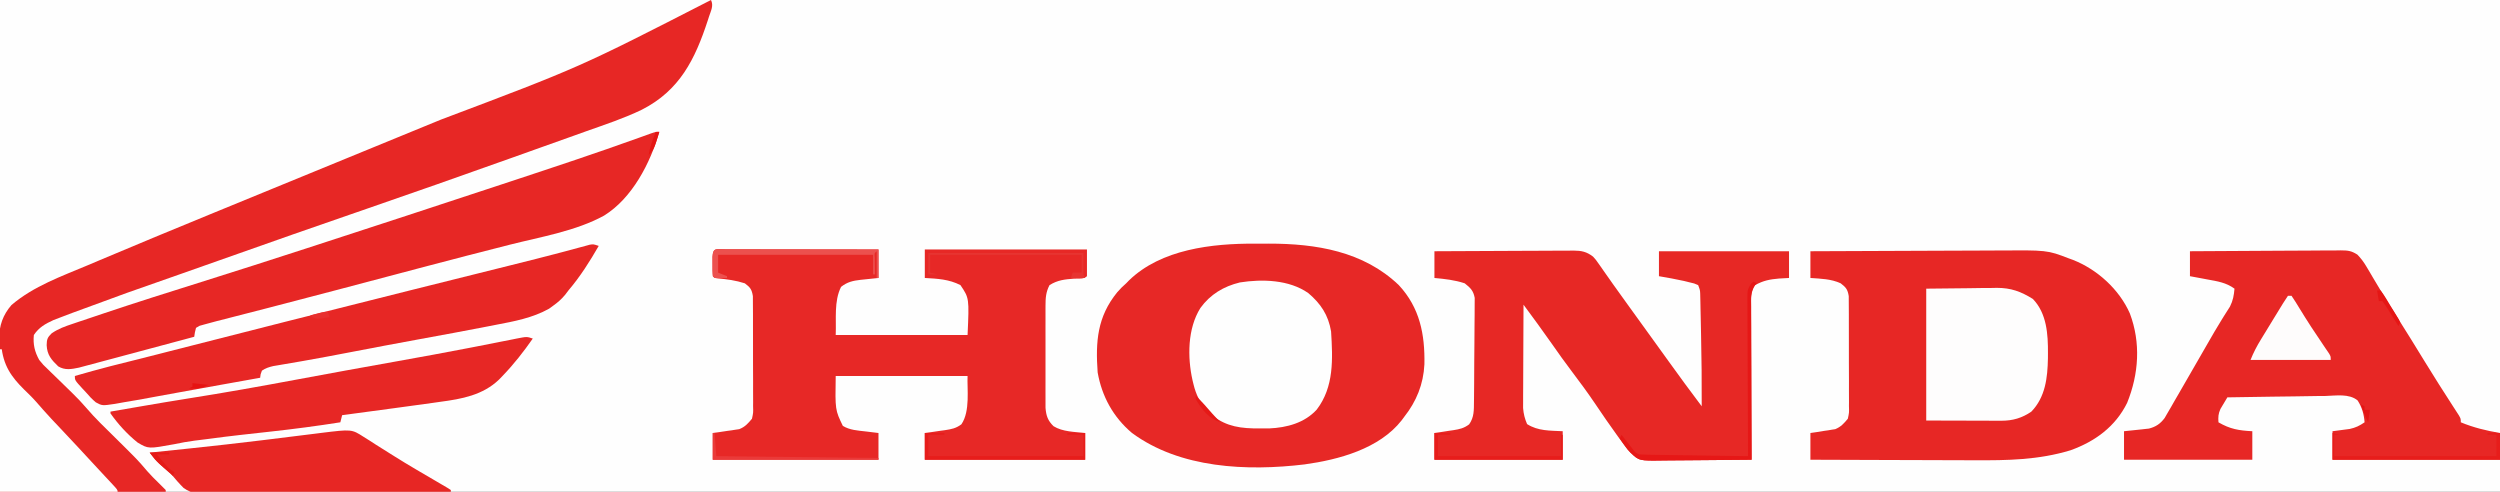 <?xml version="1.0" encoding="UTF-8"?>
<svg version="1.1" xmlns="http://www.w3.org/2000/svg" width="1403" height="276">
<rect width="100%" height="100%" fill="#333333" stroke="none"/>
<path d="M0 0 C462.99 0 925.98 0 1403 0 C1403 91.08 1403 182.16 1403 276 C940.01 276 477.02 276 0 276 C0 184.92 0 93.84 0 0 Z " fill="#FEFEFE" transform="translate(0,0)"/>
<path d="M0 0 C131.67 0 263.34 0 399 0 C376.255 22.745 331.367 33.764 301.962 45.789 C299.06 46.975 296.16 48.163 293.259 49.352 C284.047 53.125 274.833 56.895 265.617 60.66 C255.47 64.806 245.328 68.963 235.188 73.125 C234.39 73.452 233.592 73.78 232.77 74.117 C227.18 76.411 221.59 78.705 216 81 C210.41 83.294 204.821 85.589 199.231 87.883 C197.617 88.545 196.003 89.207 194.389 89.87 C185.081 93.691 175.77 97.504 166.453 101.305 C128.668 116.722 90.986 132.389 53.404 148.296 C49.193 150.077 44.978 151.847 40.758 153.605 C38.79 154.427 36.824 155.253 34.858 156.08 C32.512 157.068 30.162 158.049 27.81 159.021 C22.053 161.459 16.914 164.124 11.833 167.779 C10 169 10 169 7 170 C5.872 171.797 5.872 171.797 5 174 C4.47 175.168 4.47 175.168 3.93 176.359 C3.408 177.543 3.408 177.543 2.875 178.75 C2.345 179.949 2.345 179.949 1.805 181.172 C1.539 181.775 1.274 182.378 1 183 C0.67 183 0.34 183 0 183 C0 122.61 0 62.22 0 0 Z " fill="#FEFEFE" transform="translate(0,0)"/>
<path d="M0 0 C2.606 0.011 5.212 0 7.818 -0.013 C34.277 -0.037 60.924 4.238 80.808 23.261 C92.63 35.963 95.512 50.994 95.187 67.683 C94.662 78.786 90.729 88.544 83.808 97.261 C83.134 98.177 83.134 98.177 82.445 99.112 C69.934 115.113 47.059 121.262 27.902 123.89 C-4.284 127.75 -41.94 126.195 -68.981 106.198 C-79.449 97.343 -85.815 85.738 -88.192 72.261 C-89.418 55.022 -88.425 41.047 -77.192 27.261 C-74.754 24.573 -74.754 24.573 -72.192 22.261 C-71.689 21.743 -71.186 21.224 -70.668 20.69 C-52.582 3.078 -23.926 -0.116 0 0 Z " fill="#E72826" transform="translate(704.192,136.739)"/>
<path d="M0 0 C16.691 -0.093 33.382 -0.164 50.073 -0.207 C57.824 -0.228 65.575 -0.256 73.326 -0.302 C80.089 -0.342 86.852 -0.367 93.614 -0.376 C97.189 -0.382 100.764 -0.394 104.339 -0.423 C132.905 -0.649 132.905 -0.649 145 4 C146.103 4.397 146.103 4.397 147.228 4.802 C160.932 10.156 173.326 21.377 179.273 34.895 C185.497 51.379 184.303 68.891 177.75 85.09 C171.152 98.454 159.731 106.745 146 111.688 C128.051 117.138 110.64 117.409 91.992 117.293 C89.327 117.287 86.663 117.283 83.998 117.28 C77.751 117.271 71.505 117.246 65.258 117.216 C58.133 117.182 51.008 117.166 43.883 117.151 C29.255 117.12 14.628 117.067 0 117 C0 112.05 0 107.1 0 102 C1.097 101.841 2.194 101.683 3.324 101.52 C4.779 101.285 6.233 101.049 7.688 100.812 C8.409 100.711 9.13 100.61 9.873 100.506 C10.579 100.387 11.285 100.267 12.012 100.145 C12.978 99.995 12.978 99.995 13.964 99.843 C17.146 98.526 18.804 96.632 21 94 C21.746 90.63 21.746 90.63 21.631 86.886 C21.638 86.19 21.645 85.493 21.653 84.776 C21.67 82.484 21.65 80.194 21.629 77.902 C21.63 76.305 21.632 74.707 21.636 73.11 C21.639 69.767 21.624 66.424 21.597 63.081 C21.563 58.798 21.569 54.516 21.588 50.232 C21.598 46.935 21.589 43.639 21.574 40.342 C21.569 38.763 21.569 37.183 21.576 35.604 C21.581 33.397 21.561 31.191 21.533 28.984 C21.527 27.729 21.521 26.474 21.515 25.181 C20.907 21.428 19.972 20.288 17 18 C11.605 15.5 5.854 15.428 0 15 C0 10.05 0 5.1 0 0 Z " fill="#E72725" transform="translate(1016,141)"/>
<path d="M0 0 C1.586 3.171 -0.02 5.983 -1.062 9.188 C-1.291 9.9 -1.52 10.613 -1.756 11.347 C-8.94 33.289 -17.517 50.741 -38.817 61.571 C-48.782 66.391 -59.329 69.875 -69.75 73.562 C-72.194 74.438 -74.639 75.314 -77.082 76.192 C-83.227 78.395 -89.377 80.583 -95.529 82.767 C-100.755 84.624 -105.977 86.494 -111.199 88.363 C-139.533 98.494 -167.929 108.453 -196.371 118.277 C-197.438 118.646 -198.506 119.015 -199.605 119.394 C-200.684 119.767 -201.763 120.14 -202.874 120.524 C-223.863 127.774 -244.826 135.086 -265.749 142.526 C-276.427 146.322 -287.113 150.096 -297.812 153.832 C-328.003 164.368 -328.003 164.368 -358 175.438 C-358.696 175.699 -359.392 175.961 -360.11 176.231 C-362.035 176.956 -363.956 177.693 -365.875 178.434 C-366.924 178.836 -367.974 179.239 -369.055 179.654 C-373.643 181.751 -377.179 183.769 -380 188 C-380.512 193.323 -379.552 197.36 -377 202 C-374.685 204.844 -374.685 204.844 -371.922 207.434 C-371.432 207.915 -370.943 208.397 -370.438 208.893 C-368.885 210.418 -367.318 211.928 -365.75 213.438 C-363.699 215.432 -361.653 217.432 -359.609 219.434 C-359.111 219.921 -358.612 220.407 -358.098 220.909 C-355.463 223.498 -352.941 226.129 -350.547 228.941 C-345.56 234.797 -339.968 240.099 -334.5 245.5 C-321.8 258.045 -321.8 258.045 -316.431 264.346 C-314.425 266.665 -312.259 268.801 -310.062 270.938 C-308.69 272.273 -307.33 273.622 -306 275 C-306 275.33 -306 275.66 -306 276 C-336.69 276 -367.38 276 -399 276 C-399.082 260.841 -399.165 245.681 -399.25 230.062 C-399.286 225.289 -399.323 220.516 -399.36 215.598 C-399.378 209.735 -399.378 209.735 -399.382 206.984 C-399.388 205.077 -399.402 203.17 -399.422 201.263 C-399.452 198.361 -399.456 195.461 -399.454 192.559 C-399.468 191.72 -399.483 190.881 -399.498 190.017 C-399.447 182.706 -397.377 176.742 -392.562 171.188 C-380.104 160.552 -364.459 155.063 -349.5 148.75 C-347.425 147.871 -345.35 146.992 -343.275 146.112 C-322.47 137.308 -301.59 128.682 -280.69 120.104 C-278.069 119.028 -275.449 117.952 -272.829 116.875 C-263.932 113.22 -255.033 109.57 -246.133 105.923 C-238.069 102.619 -230.007 99.311 -221.945 96.003 C-217.88 94.335 -213.815 92.668 -209.75 91 C-208.125 90.333 -206.5 89.667 -204.875 89 C-201.625 87.667 -198.375 86.333 -195.125 85 C-194.321 84.67 -193.516 84.34 -192.687 84 C-191.063 83.333 -189.438 82.667 -187.813 82 C-183.745 80.332 -179.678 78.663 -175.61 76.993 C-167.572 73.696 -159.535 70.399 -151.496 67.105 C-73.678 37.769 -73.678 37.769 0 0 Z " fill="#E72725" transform="translate(399,0)"/>
<path d="M0 0 C0.857 0.004 1.713 0.007 2.596 0.011 C3.493 0.011 4.391 0.011 5.316 0.01 C8.297 0.011 11.278 0.019 14.26 0.027 C16.321 0.029 18.382 0.03 20.443 0.031 C25.88 0.035 31.317 0.045 36.754 0.056 C42.297 0.066 47.84 0.071 53.383 0.076 C64.268 0.086 75.152 0.103 86.037 0.124 C86.037 5.404 86.037 10.684 86.037 16.124 C78.35 16.937 78.35 16.937 75.956 17.171 C71.678 17.666 68.502 18.367 65.037 21.124 C60.987 29.224 62.43 39.078 62.037 48.124 C86.457 48.124 110.877 48.124 136.037 48.124 C136.969 27.444 136.969 27.444 132.037 20.124 C125.529 16.811 119.276 16.536 112.037 16.124 C112.037 10.844 112.037 5.564 112.037 0.124 C142.067 0.124 172.097 0.124 203.037 0.124 C203.037 5.074 203.037 10.024 203.037 15.124 C201.23 16.931 198.353 16.383 195.912 16.499 C190.579 16.886 186.596 17.288 182.037 20.124 C179.974 24.029 179.784 27.391 179.778 31.763 C179.775 32.409 179.771 33.055 179.768 33.721 C179.759 35.845 179.765 37.969 179.772 40.093 C179.77 41.576 179.768 43.059 179.766 44.542 C179.763 47.646 179.767 50.749 179.776 53.852 C179.788 57.824 179.781 61.795 179.769 65.766 C179.762 68.827 179.764 71.888 179.77 74.949 C179.771 76.413 179.769 77.876 179.765 79.34 C179.759 81.389 179.767 83.437 179.778 85.486 C179.78 86.65 179.782 87.814 179.783 89.013 C180.148 93.483 181.063 96.178 184.287 99.312 C189.43 102.504 196.207 102.464 202.037 103.124 C202.037 108.074 202.037 113.024 202.037 118.124 C172.337 118.124 142.637 118.124 112.037 118.124 C112.037 113.174 112.037 108.224 112.037 103.124 C113.29 102.954 114.543 102.784 115.834 102.609 C117.485 102.365 119.136 102.12 120.787 101.874 C122.025 101.71 122.025 101.71 123.287 101.542 C127.025 100.97 129.472 100.542 132.553 98.265 C137.626 90.949 135.703 78.146 136.037 71.124 C111.617 71.124 87.197 71.124 62.037 71.124 C61.717 90.172 61.717 90.172 66.037 99.124 C69.885 101.516 74.413 101.731 78.85 102.249 C81.222 102.538 83.593 102.827 86.037 103.124 C86.037 108.074 86.037 113.024 86.037 118.124 C55.347 118.124 24.657 118.124 -6.963 118.124 C-6.963 113.174 -6.963 108.224 -6.963 103.124 C-5.794 102.966 -4.625 102.807 -3.42 102.644 C-1.872 102.409 -0.323 102.174 1.225 101.937 C1.994 101.836 2.762 101.735 3.555 101.63 C4.306 101.511 5.056 101.392 5.83 101.269 C6.859 101.12 6.859 101.12 7.909 100.967 C11.164 99.678 12.808 97.804 15.037 95.124 C15.783 91.755 15.783 91.755 15.668 88.011 C15.675 87.314 15.683 86.618 15.69 85.9 C15.707 83.608 15.687 81.318 15.666 79.027 C15.667 77.429 15.669 75.832 15.673 74.234 C15.676 70.891 15.662 67.548 15.634 64.205 C15.6 59.922 15.606 55.64 15.625 51.357 C15.635 48.06 15.626 44.763 15.611 41.466 C15.606 39.887 15.607 38.308 15.613 36.729 C15.618 34.521 15.598 32.316 15.571 30.109 C15.564 28.853 15.558 27.598 15.552 26.305 C14.942 22.534 14.067 21.382 11.037 19.124 C5.992 17.5 1.094 16.814 -4.178 16.371 C-5.963 16.124 -5.963 16.124 -6.963 15.124 C-7.062 12.793 -7.093 10.458 -7.088 8.124 C-7.09 6.846 -7.093 5.567 -7.096 4.249 C-6.868 -1.099 -4.811 0.009 0 0 Z " fill="#E72826" transform="translate(406.963,139.876)"/>
<path d="M0 0 C10.866 -0.07 21.732 -0.123 32.598 -0.155 C37.643 -0.171 42.689 -0.192 47.734 -0.226 C52.604 -0.259 57.473 -0.277 62.342 -0.285 C64.2 -0.29 66.057 -0.301 67.915 -0.317 C70.517 -0.339 73.119 -0.342 75.721 -0.341 C76.489 -0.351 77.256 -0.362 78.047 -0.373 C82.558 -0.347 85.394 0.251 89 3 C90.555 4.707 90.555 4.707 91.875 6.598 C92.378 7.307 92.882 8.017 93.4 8.748 C93.928 9.512 94.456 10.276 95 11.062 C96.156 12.699 97.312 14.336 98.469 15.973 C99.055 16.809 99.642 17.646 100.246 18.508 C102.961 22.365 105.731 26.181 108.5 30 C109.584 31.5 110.667 33 111.75 34.5 C112.286 35.242 112.823 35.985 113.375 36.75 C118.25 43.5 118.25 43.5 119.876 45.751 C120.956 47.247 122.036 48.742 123.116 50.237 C125.878 54.059 128.637 57.883 131.391 61.711 C137.508 70.208 143.681 78.652 150 87 C150.059 73.472 149.928 59.955 149.628 46.43 C149.561 43.381 149.502 40.332 149.443 37.283 C149.401 35.333 149.359 33.383 149.316 31.434 C149.291 30.074 149.291 30.074 149.266 28.688 C149.246 27.852 149.226 27.016 149.205 26.154 C149.19 25.422 149.174 24.689 149.158 23.935 C149.059 21.782 149.059 21.782 148 19 C145.816 18.031 145.816 18.031 143.125 17.438 C142.141 17.193 141.158 16.948 140.145 16.695 C135.449 15.657 130.742 14.801 126 14 C126 9.38 126 4.76 126 0 C150.09 0 174.18 0 199 0 C199 4.95 199 9.9 199 15 C197.164 15.103 195.329 15.206 193.438 15.312 C188.284 15.744 184.5 16.457 180 19 C177.344 22.985 177.735 26.438 177.773 31.061 C177.773 31.988 177.772 32.915 177.772 33.87 C177.773 36.938 177.789 40.006 177.805 43.074 C177.808 45.2 177.811 47.325 177.813 49.451 C177.821 55.049 177.841 60.647 177.863 66.244 C177.883 71.955 177.892 77.666 177.902 83.377 C177.924 94.585 177.958 105.792 178 117 C170.02 117.093 162.04 117.164 154.059 117.207 C150.353 117.228 146.648 117.256 142.942 117.302 C139.363 117.345 135.784 117.369 132.205 117.38 C130.842 117.387 129.479 117.401 128.117 117.423 C114.861 117.625 114.861 117.625 110 113 C108.424 111.379 108.424 111.379 107.246 109.777 C106.791 109.166 106.336 108.555 105.867 107.926 C105.395 107.27 104.924 106.614 104.438 105.938 C103.926 105.241 103.414 104.545 102.887 103.828 C98.4 97.676 94.125 91.381 89.859 85.074 C85.887 79.224 81.73 73.549 77.451 67.92 C73.38 62.551 69.472 57.079 65.623 51.548 C60.543 44.273 55.261 37.145 50 30 C49.954 37.85 49.918 45.699 49.896 53.549 C49.886 57.195 49.872 60.84 49.849 64.485 C49.827 68.006 49.815 71.527 49.81 75.048 C49.805 77.038 49.789 79.029 49.773 81.02 C49.773 82.241 49.773 83.461 49.773 84.719 C49.766 86.325 49.766 86.325 49.759 87.963 C50.023 91.297 50.687 93.926 52 97 C58.092 100.926 64.912 100.635 72 101 C72 106.28 72 111.56 72 117 C48.24 117 24.48 117 0 117 C0 112.05 0 107.1 0 102 C1.181 101.83 2.362 101.66 3.578 101.484 C5.136 101.24 6.693 100.996 8.25 100.75 C9.416 100.586 9.416 100.586 10.605 100.418 C14.219 99.831 16.512 99.365 19.484 97.141 C22.319 93.137 22.141 89.194 22.193 84.383 C22.201 83.727 22.209 83.071 22.218 82.396 C22.242 80.234 22.259 78.072 22.273 75.91 C22.279 75.17 22.284 74.43 22.29 73.667 C22.316 69.751 22.336 65.836 22.35 61.92 C22.363 58.683 22.391 55.447 22.432 52.21 C22.481 48.296 22.506 44.382 22.513 40.467 C22.52 38.978 22.535 37.489 22.559 36 C22.591 33.915 22.591 31.832 22.583 29.746 C22.592 28.561 22.6 27.377 22.608 26.156 C21.815 22.039 20.235 20.586 17 18 C11.406 16.135 5.858 15.549 0 15 C0 10.05 0 5.1 0 0 Z " fill="#E72825" transform="translate(805,141)"/>
<path d="M0 0 C11.779 -0.093 23.557 -0.164 35.336 -0.207 C40.805 -0.228 46.274 -0.256 51.743 -0.302 C57.021 -0.345 62.299 -0.369 67.577 -0.38 C69.591 -0.387 71.605 -0.401 73.619 -0.423 C76.439 -0.452 79.258 -0.456 82.079 -0.454 C83.328 -0.476 83.328 -0.476 84.603 -0.498 C88.582 -0.469 90.519 -0.307 93.954 1.887 C96.064 4.067 97.59 6.141 99.129 8.754 C99.959 10.144 99.959 10.144 100.806 11.562 C101.386 12.552 101.965 13.542 102.562 14.562 C103.815 16.662 105.069 18.761 106.324 20.859 C106.946 21.903 107.568 22.946 108.208 24.021 C110.698 28.161 113.277 32.24 115.875 36.312 C121.311 44.859 126.612 53.485 131.902 62.122 C137.103 70.594 142.417 78.989 147.835 87.323 C148.385 88.176 148.934 89.028 149.5 89.906 C149.985 90.652 150.469 91.398 150.969 92.166 C152 94 152 94 152 96 C159.283 98.999 166.243 100.676 174 102 C174 106.95 174 111.9 174 117 C142.98 117 111.96 117 80 117 C80 111.72 80 106.44 80 101 C83.223 100.577 86.445 100.154 89.668 99.73 C93.018 98.996 95.193 97.93 98 96 C97.659 91.449 96.553 87.524 94.071 83.711 C89.302 79.771 81.882 81.056 75.98 81.219 C74.396 81.234 72.811 81.245 71.226 81.253 C67.064 81.284 62.905 81.362 58.744 81.451 C54.494 81.533 50.244 81.569 45.994 81.609 C37.662 81.695 29.331 81.832 21 82 C20.153 83.388 19.323 84.786 18.5 86.188 C18.036 86.965 17.572 87.742 17.094 88.543 C15.893 91.241 15.793 93.081 16 96 C22.49 99.796 27.489 100.624 35 101 C35 106.28 35 111.56 35 117 C11.24 117 -12.52 117 -37 117 C-37 111.72 -37 106.44 -37 101 C-29.312 100.188 -29.312 100.188 -26.919 99.954 C-26.282 99.88 -25.645 99.806 -24.988 99.73 C-24.344 99.662 -23.7 99.594 -23.036 99.524 C-19.123 98.517 -16.617 96.826 -14.202 93.594 C-13.653 92.644 -13.104 91.694 -12.539 90.715 C-11.91 89.639 -11.281 88.564 -10.633 87.456 C-9.963 86.283 -9.294 85.11 -8.625 83.938 C-7.922 82.726 -7.218 81.516 -6.513 80.306 C-4.689 77.166 -2.878 74.019 -1.073 70.869 C0.634 67.895 2.351 64.926 4.066 61.957 C5.987 58.632 7.906 55.305 9.814 51.973 C12.452 47.372 15.101 42.789 17.902 38.285 C18.327 37.6 18.752 36.914 19.19 36.208 C20.269 34.482 21.364 32.766 22.461 31.051 C24.176 27.651 24.668 24.773 25 21 C20.297 17.545 15.298 16.832 9.688 15.812 C8.756 15.635 7.825 15.458 6.865 15.275 C4.578 14.841 2.289 14.42 0 14 C0 9.38 0 4.76 0 0 Z " fill="#E72725" transform="translate(1229,141)"/>
<path d="M0 0 C-4.987 17.456 -15.206 37.237 -31 47 C-46.845 55.679 -66.45 58.903 -83.862 63.317 C-99.998 67.41 -116.113 71.58 -132.207 75.832 C-133.125 76.075 -134.044 76.317 -134.99 76.567 C-140.633 78.059 -146.276 79.552 -151.919 81.047 C-160.84 83.408 -169.762 85.765 -178.684 88.121 C-179.652 88.377 -180.621 88.633 -181.62 88.897 C-193.98 92.16 -206.345 95.401 -218.723 98.598 C-219.375 98.766 -220.028 98.935 -220.7 99.109 C-227.126 100.768 -233.554 102.421 -239.984 104.066 C-241.955 104.572 -243.927 105.079 -245.898 105.586 C-246.765 105.806 -247.631 106.025 -248.524 106.252 C-250.69 106.81 -252.846 107.395 -255 108 C-255.992 108.277 -256.984 108.553 -258.006 108.838 C-258.664 109.222 -259.322 109.605 -260 110 C-260.654 112.534 -260.654 112.534 -261 115 C-269.76 117.356 -278.522 119.703 -287.287 122.041 C-291.358 123.126 -295.427 124.215 -299.495 125.31 C-303.422 126.366 -307.352 127.416 -311.282 128.461 C-312.78 128.86 -314.276 129.262 -315.772 129.666 C-317.872 130.234 -319.974 130.792 -322.077 131.348 C-323.271 131.667 -324.466 131.987 -325.697 132.317 C-329.973 133.201 -333.495 133.901 -337.336 131.602 C-341.166 127.889 -343.544 125.232 -343.812 119.75 C-343.755 116.448 -343.395 115.383 -341 113.06 C-337.246 110.482 -333.534 109.167 -329.234 107.742 C-328.355 107.442 -327.476 107.142 -326.571 106.833 C-323.634 105.836 -320.692 104.855 -317.75 103.875 C-315.637 103.164 -313.524 102.452 -311.411 101.74 C-293.365 95.687 -275.218 89.958 -257.056 84.264 C-237.334 78.077 -217.658 71.758 -198 65.375 C-197.227 65.124 -196.453 64.873 -195.657 64.614 C-160.075 53.06 -124.528 41.397 -89.006 29.663 C-87.049 29.016 -85.092 28.37 -83.136 27.724 C-59.235 19.831 -35.345 11.93 -11.662 3.399 C-11.012 3.166 -10.361 2.933 -9.69 2.692 C-7.972 2.075 -6.255 1.453 -4.539 0.832 C-2 0 -2 0 0 0 Z " fill="#E72725" transform="translate(370,74)"/>
<path d="M0 0 C-5.114 8.879 -10.347 17.165 -17 25 C-17.642 25.842 -18.284 26.684 -18.945 27.551 C-20.999 29.998 -22.964 31.717 -25.562 33.562 C-26.327 34.121 -27.091 34.679 -27.879 35.254 C-37.18 40.457 -47.456 42.336 -57.812 44.312 C-59.355 44.613 -60.897 44.915 -62.439 45.217 C-75.038 47.672 -87.661 49.998 -100.288 52.3 C-113.306 54.674 -126.305 57.143 -139.3 59.639 C-148.102 61.328 -156.904 63.006 -165.734 64.547 C-166.398 64.663 -167.062 64.779 -167.746 64.899 C-170.772 65.427 -173.8 65.946 -176.831 66.454 C-177.864 66.631 -178.897 66.809 -179.961 66.992 C-180.846 67.14 -181.73 67.288 -182.642 67.441 C-185.088 68.021 -186.917 68.585 -189 70 C-189.805 72.05 -189.805 72.05 -190 74 C-191.65 74.296 -193.3 74.592 -194.95 74.888 C-196.455 75.159 -197.959 75.429 -199.464 75.699 C-203.754 76.469 -208.045 77.238 -212.335 78.006 C-220.62 79.49 -228.903 80.978 -237.181 82.498 C-240.677 83.14 -244.174 83.777 -247.671 84.415 C-249.331 84.718 -250.99 85.024 -252.649 85.332 C-257.112 86.16 -261.578 86.954 -266.059 87.678 C-267.877 87.98 -269.688 88.316 -271.5 88.655 C-278.666 89.723 -278.666 89.723 -282.233 87.79 C-284.297 86.053 -286.004 84.241 -287.75 82.188 C-288.364 81.532 -288.977 80.877 -289.609 80.201 C-294 75.414 -294 75.414 -294 73 C-291.418 72.267 -288.834 71.539 -286.25 70.812 C-285.559 70.616 -284.868 70.419 -284.156 70.217 C-277.415 68.328 -270.626 66.642 -263.833 64.953 C-258.356 63.59 -252.884 62.213 -247.418 60.809 C-246.698 60.624 -245.979 60.439 -245.237 60.249 C-243.708 59.856 -242.179 59.463 -240.65 59.07 C-219.548 53.651 -198.431 48.289 -177.312 42.938 C-176.5 42.732 -175.687 42.526 -174.85 42.314 C-152.148 36.561 -129.436 30.85 -106.715 25.172 C-105.555 24.882 -104.395 24.592 -103.2 24.293 C-91.68 21.415 -80.161 18.539 -68.64 15.667 C-64.334 14.593 -60.029 13.519 -55.723 12.445 C-53.662 11.931 -51.6 11.417 -49.539 10.903 C-40.036 8.537 -30.537 6.165 -21.072 3.651 C-20.416 3.477 -19.759 3.303 -19.083 3.124 C-16.178 2.355 -13.277 1.576 -10.379 0.78 C-9.424 0.524 -8.469 0.269 -7.485 0.005 C-6.68 -0.216 -5.875 -0.437 -5.045 -0.664 C-3 -1 -3 -1 0 0 Z " fill="#E72725" transform="translate(336,138)"/>
<path d="M0 0 C7.061 6.006 11.227 12.314 12.777 21.512 C13.737 36.881 14.501 52.644 4.719 65.387 C-2.135 72.889 -12.015 75.494 -21.941 75.945 C-23.868 75.969 -25.796 75.97 -27.723 75.949 C-28.731 75.941 -29.739 75.933 -30.778 75.924 C-41.26 75.685 -48.629 73.633 -56.469 66.488 C-60.655 61.771 -63.019 57.115 -64.473 51.012 C-64.725 49.965 -64.725 49.965 -64.983 48.897 C-67.879 35.945 -67.799 19.893 -60.566 8.371 C-55.035 0.718 -47.492 -3.781 -38.402 -5.984 C-25.867 -7.971 -10.688 -7.525 0 0 Z " fill="#FEFEFE" transform="translate(734.223,164.488)"/>
<path d="M0 0 C-5.207 7.463 -10.675 14.451 -17 21 C-17.636 21.661 -18.271 22.323 -18.926 23.004 C-28.064 31.764 -39.792 33.886 -51.938 35.5 C-53.352 35.7 -54.767 35.902 -56.181 36.104 C-59.974 36.643 -63.77 37.16 -67.566 37.671 C-70.092 38.012 -72.617 38.358 -75.142 38.706 C-85.757 40.165 -96.377 41.596 -107 43 C-107.33 44.32 -107.66 45.64 -108 47 C-120.972 49.043 -133.946 50.763 -146.999 52.192 C-151.825 52.72 -156.649 53.26 -161.473 53.801 C-162.405 53.905 -163.337 54.01 -164.297 54.117 C-170.227 54.786 -176.146 55.509 -182.059 56.322 C-184.671 56.677 -187.285 56.992 -189.902 57.305 C-193.675 57.77 -197.346 58.477 -201.066 59.258 C-215.741 61.941 -215.741 61.941 -221.802 58.331 C-227.623 53.642 -232.683 48.103 -237 42 C-237 41.67 -237 41.34 -237 41 C-231.938 40.122 -226.875 39.247 -221.812 38.375 C-221.025 38.239 -220.238 38.104 -219.428 37.964 C-210.738 36.467 -202.046 34.99 -193.336 33.617 C-173.034 30.413 -152.828 26.807 -132.625 23.027 C-113.836 19.512 -95.026 16.114 -76.209 12.748 C-62.724 10.334 -49.249 7.883 -35.801 5.27 C-34.137 4.947 -34.137 4.947 -32.44 4.617 C-27.248 3.608 -22.058 2.588 -16.871 1.552 C-15.057 1.196 -13.244 0.84 -11.43 0.484 C-10.611 0.317 -9.792 0.15 -8.949 -0.022 C-3.34 -1.113 -3.34 -1.113 0 0 Z " fill="#E72725" transform="translate(299,190)"/>
<path d="M0 0 C11.602 -0.124 11.602 -0.124 23.438 -0.25 C27.074 -0.305 27.074 -0.305 30.783 -0.36 C32.729 -0.372 34.675 -0.382 36.621 -0.391 C37.611 -0.411 38.602 -0.432 39.622 -0.453 C47.56 -0.457 53.126 1.589 59.812 5.75 C67.668 13.83 68.382 25.593 68.312 36.312 C68.307 37.227 68.301 38.141 68.295 39.083 C68.101 49.954 66.888 60.83 59 69 C53.826 72.579 48.489 74.13 42.231 74.114 C41.278 74.113 40.324 74.113 39.341 74.113 C37.85 74.105 37.85 74.105 36.328 74.098 C35.408 74.097 34.488 74.096 33.541 74.095 C30.11 74.089 26.68 74.075 23.25 74.062 C15.578 74.042 7.905 74.021 0 74 C0 49.58 0 25.16 0 0 Z " fill="#FEFDFD" transform="translate(1081,162)"/>
<path d="M0 0 C1.097 0.686 2.195 1.372 3.325 2.078 C4.49 2.833 5.655 3.588 6.82 4.344 C8.036 5.112 9.253 5.877 10.472 6.641 C12.364 7.826 14.255 9.013 16.141 10.207 C20.642 13.052 25.191 15.803 29.781 18.5 C30.409 18.869 31.036 19.237 31.682 19.617 C34.121 21.047 36.562 22.474 39.004 23.899 C40.679 24.878 42.351 25.861 44.023 26.844 C44.976 27.401 45.929 27.957 46.911 28.531 C47.582 28.964 48.254 29.398 48.945 29.844 C48.945 30.174 48.945 30.504 48.945 30.844 C29.952 31.078 10.959 31.254 -8.036 31.362 C-16.856 31.413 -25.675 31.484 -34.495 31.598 C-42.185 31.698 -49.875 31.762 -57.566 31.785 C-61.636 31.798 -65.704 31.828 -69.774 31.901 C-73.611 31.969 -77.445 31.99 -81.283 31.975 C-82.685 31.978 -84.087 31.997 -85.488 32.036 C-91.405 32.191 -96.132 32.247 -101.027 28.675 C-103.537 26.17 -105.786 23.566 -108.055 20.844 C-109.485 19.542 -110.939 18.264 -112.43 17.031 C-115.402 14.571 -117.668 11.872 -120.055 8.844 C-118.375 8.672 -118.375 8.672 -116.661 8.496 C-111.166 7.931 -105.673 7.357 -100.18 6.781 C-98.646 6.621 -98.646 6.621 -97.082 6.457 C-83.82 5.061 -70.573 3.571 -57.336 1.953 C-55.377 1.714 -55.377 1.714 -53.379 1.47 C-46.948 0.683 -40.519 -0.114 -34.09 -0.92 C-31.716 -1.214 -29.343 -1.507 -26.969 -1.801 C-25.359 -2.007 -25.359 -2.007 -23.717 -2.217 C-6.728 -4.304 -6.728 -4.304 0 0 Z " fill="#E72624" transform="translate(204.055,245.156)"/>
<path d="M0 0 C0.33 0 0.66 0 1 0 C1.086 0.557 1.173 1.114 1.262 1.688 C3.17 12.05 8.647 17.977 16.086 25.094 C18.955 27.882 21.546 30.878 24.161 33.903 C27.244 37.418 30.47 40.796 33.688 44.188 C40.01 50.878 46.283 57.609 52.512 64.387 C54.137 66.149 55.771 67.903 57.406 69.656 C57.965 70.257 58.525 70.858 59.101 71.478 C60.18 72.638 61.261 73.796 62.345 74.952 C66 78.888 66 78.888 66 80 C44.22 80 22.44 80 0 80 C0 53.6 0 27.2 0 0 Z " fill="#FEFEFE" transform="translate(0,196)"/>
<path d="M0 0 C0.66 0 1.32 0 2 0 C3.547 2.262 4.973 4.524 6.375 6.875 C10.793 14.139 15.437 21.218 20.24 28.234 C20.73 28.959 21.221 29.683 21.727 30.43 C22.166 31.071 22.605 31.713 23.057 32.375 C24 34 24 34 24 36 C9.15 36 -5.7 36 -21 36 C-19.34 31.85 -17.478 28.264 -15.156 24.492 C-14.786 23.885 -14.417 23.278 -14.036 22.652 C-12.861 20.724 -11.68 18.8 -10.5 16.875 C-9.707 15.574 -8.914 14.274 -8.121 12.973 C-2.426 3.639 -2.426 3.639 0 0 Z " fill="#FEFCFC" transform="translate(1284,166)"/>
<path d="M0 0 C0.857 0.004 1.713 0.007 2.596 0.011 C3.493 0.011 4.391 0.011 5.316 0.01 C8.297 0.011 11.278 0.019 14.26 0.027 C16.321 0.029 18.382 0.03 20.443 0.031 C25.88 0.035 31.317 0.045 36.754 0.056 C42.297 0.066 47.84 0.071 53.383 0.076 C64.268 0.086 75.152 0.103 86.037 0.124 C86.037 5.404 86.037 10.684 86.037 16.124 C85.707 16.124 85.377 16.124 85.037 16.124 C85.037 11.174 85.037 6.224 85.037 1.124 C83.725 2.21 83.725 2.21 83.939 4.847 C83.951 5.949 83.963 7.051 83.975 8.187 C83.984 9.292 83.993 10.396 84.002 11.535 C84.014 12.389 84.025 13.244 84.037 14.124 C83.707 14.124 83.377 14.124 83.037 14.124 C83.037 10.494 83.037 6.864 83.037 3.124 C54.327 3.124 25.617 3.124 -3.963 3.124 C-3.963 6.424 -3.963 9.724 -3.963 13.124 C-1.488 14.114 -1.488 14.114 1.037 15.124 C1.037 15.454 1.037 15.784 1.037 16.124 C-1.296 16.167 -3.63 16.165 -5.963 16.124 C-6.963 15.124 -6.963 15.124 -7.096 11.999 C-7.093 10.721 -7.091 9.442 -7.088 8.124 C-7.09 6.846 -7.093 5.567 -7.096 4.249 C-6.868 -1.099 -4.811 0.009 0 0 Z " fill="#EC504E" transform="translate(406.963,139.876)"/>
<path d="M0 0 C0.99 0.495 0.99 0.495 2 1 C1.512 1.471 1.024 1.942 0.521 2.427 C-1.75 6.269 -1.395 9.79 -1.341 14.175 C-1.341 15.102 -1.341 16.029 -1.342 16.984 C-1.34 20.047 -1.316 23.109 -1.293 26.172 C-1.287 28.296 -1.283 30.42 -1.28 32.544 C-1.269 38.134 -1.239 43.724 -1.206 49.313 C-1.175 55.017 -1.162 60.722 -1.146 66.426 C-1.114 77.617 -1.063 88.809 -1 100 C-8.98 100.093 -16.96 100.164 -24.941 100.207 C-28.647 100.228 -32.352 100.256 -36.058 100.302 C-39.637 100.345 -43.216 100.369 -46.795 100.38 C-48.158 100.387 -49.521 100.401 -50.883 100.423 C-64.101 100.625 -64.101 100.625 -69 96 C-70.898 93.859 -70.898 93.859 -72.375 91.75 C-72.878 91.044 -73.38 90.337 -73.898 89.609 C-74.262 89.078 -74.625 88.547 -75 88 C-74.505 87.01 -74.505 87.01 -74 86 C-73.446 86.71 -72.891 87.421 -72.32 88.152 C-71.234 89.531 -71.234 89.531 -70.125 90.938 C-69.406 91.854 -68.686 92.771 -67.945 93.715 C-66.206 96.06 -66.206 96.06 -64 97 C-62.06 97.12 -60.117 97.177 -58.173 97.205 C-56.952 97.225 -55.731 97.245 -54.473 97.266 C-53.136 97.283 -51.798 97.3 -50.461 97.316 C-49.096 97.337 -47.731 97.358 -46.367 97.379 C-42.773 97.435 -39.179 97.484 -35.585 97.532 C-31.919 97.582 -28.252 97.638 -24.586 97.693 C-17.391 97.801 -10.195 97.902 -3 98 C-3.01 96.247 -3.01 96.247 -3.02 94.458 C-3.081 83.452 -3.126 72.446 -3.155 61.439 C-3.171 55.78 -3.192 50.122 -3.226 44.463 C-3.259 39.003 -3.277 33.544 -3.285 28.085 C-3.29 26 -3.301 23.916 -3.317 21.831 C-3.339 18.915 -3.342 15.999 -3.341 13.083 C-3.351 12.218 -3.362 11.354 -3.373 10.463 C-3.343 4.579 -3.343 4.579 -1.479 1.432 C-0.991 0.96 -0.503 0.487 0 0 Z " fill="#E61716" transform="translate(984,158)"/>
<path d="M0 0 C3.63 0 7.26 0 11 0 C11 0.33 11 0.66 11 1 C8.03 1 5.06 1 2 1 C2 4.96 2 8.92 2 13 C30.71 13 59.42 13 89 13 C89 9.04 89 5.08 89 1 C86.03 1 83.06 1 80 1 C80 0.67 80 0.34 80 0 C83.3 0 86.6 0 90 0 C90 4.95 90 9.9 90 15 C60.3 15 30.6 15 0 15 C0 10.05 0 5.1 0 0 Z " fill="#E71D1B" transform="translate(519,243)"/>
<path d="M0 0 C1.32 0.33 2.64 0.66 4 1 C3.01 1 2.02 1 1 1 C1 4.96 1 8.92 1 13 C31.03 13 61.06 13 92 13 C92 9.04 92 5.08 92 1 C90.35 1 88.7 1 87 1 C87 0.67 87 0.34 87 0 C89.31 0 91.62 0 94 0 C94 4.95 94 9.9 94 15 C62.98 15 31.96 15 0 15 C0 10.05 0 5.1 0 0 Z " fill="#E71D1B" transform="translate(1309,243)"/>
<path d="M0 0 C2.97 0 5.94 0 9 0 C9 0.33 9 0.66 9 1 C6.69 1 4.38 1 2 1 C2 4.96 2 8.92 2 13 C24.77 13 47.54 13 71 13 C71 9.04 71 5.08 71 1 C71.33 1 71.66 1 72 1 C72 5.62 72 10.24 72 15 C48.24 15 24.48 15 0 15 C0 10.05 0 5.1 0 0 Z " fill="#E71D1B" transform="translate(805,243)"/>
<path d="M0 0 C28.71 0 57.42 0 87 0 C87 3.96 87 7.92 87 12 C87.495 12.99 87.495 12.99 88 14 C85.36 14 82.72 14 80 14 C80.33 13.01 80.66 12.02 81 11 C82.65 11 84.3 11 86 11 C86 7.7 86 4.4 86 1 C57.95 1 29.9 1 1 1 C1 4.3 1 7.6 1 11 C2.98 11.495 2.98 11.495 5 12 C3.35 12 1.7 12 0 12 C0 8.04 0 4.08 0 0 Z " fill="#E73431" transform="translate(521,142)"/>
<path d="M0 0 C0.33 0 0.66 0 1 0 C1.33 4.29 1.66 8.58 2 13 C32.03 13.33 62.06 13.66 93 14 C93 14.33 93 14.66 93 15 C62.31 15 31.62 15 0 15 C0 10.05 0 5.1 0 0 Z " fill="#EA3A39" transform="translate(400,243)"/>
<path d="M0 0 C0.66 0 1.32 0 2 0 C4.15 2.782 5.873 5.866 7.688 8.875 C8.212 9.717 8.736 10.559 9.275 11.426 C9.766 12.231 10.256 13.037 10.762 13.867 C11.215 14.611 11.668 15.354 12.135 16.121 C12.421 16.741 12.706 17.361 13 18 C12.67 18.66 12.34 19.32 12 20 C11.374 18.989 10.747 17.979 10.102 16.938 C9.276 15.625 8.451 14.312 7.625 13 C7.006 11.998 7.006 11.998 6.375 10.977 C5.303 9.283 4.157 7.637 3 6 C2.34 6 1.68 6 1 6 C0.67 4.02 0.34 2.04 0 0 Z " fill="#E51615" transform="translate(1334,163)"/>
<path d="M0 0 C3.63 0 7.26 0 11 0 C11 0.33 11 0.66 11 1 C8.69 1 6.38 1 4 1 C5.1 2.295 6.205 3.586 7.312 4.875 C8.235 5.954 8.235 5.954 9.176 7.055 C11.041 9.192 11.041 9.192 14 11 C13.67 11.66 13.34 12.32 13 13 C11.392 11.588 9.789 10.17 8.188 8.75 C7.294 7.961 6.401 7.172 5.48 6.359 C3 4 3 4 0 0 Z " fill="#E51A17" transform="translate(84,254)"/>
<path d="M0 0 C3.321 3.188 6.315 6.614 9.316 10.098 C10.822 11.799 12.374 13.414 14 15 C7.213 12.867 3.563 7.938 0 2 C0 1.34 0 0.68 0 0 Z " fill="#E51917" transform="translate(671,222)"/>
<path d="M0 0 C0.33 0.99 0.66 1.98 1 3 C-6.625 4.25 -6.625 4.25 -10 2 C-8.709 1.664 -7.417 1.331 -6.125 1 C-5.406 0.814 -4.686 0.629 -3.945 0.438 C-2 0 -2 0 0 0 Z " fill="#E82F2E" transform="translate(184,175)"/>
<path d="M0 0 C0.66 0 1.32 0 2 0 C-0.891 9.595 -0.891 9.595 -4 13 C-3.28 8.391 -1.687 4.328 0 0 Z " fill="#E51613" transform="translate(368,74)"/>
<path d="M0 0 C0.99 0.495 0.99 0.495 2 1 C2 1.66 2 2.32 2 3 C2.99 3 3.98 3 5 3 C4.67 5.31 4.34 7.62 4 10 C2.263 6.775 1.109 3.487 0 0 Z " fill="#E41514" transform="translate(1325,227)"/>
<path d="M0 0 C2.97 0.33 5.94 0.66 9 1 C4.784 3.108 2.602 3.177 -2 3 C-1.34 2.67 -0.68 2.34 0 2 C0 1.34 0 0.68 0 0 Z " fill="#E61312" transform="translate(108,215)"/>
</svg>
